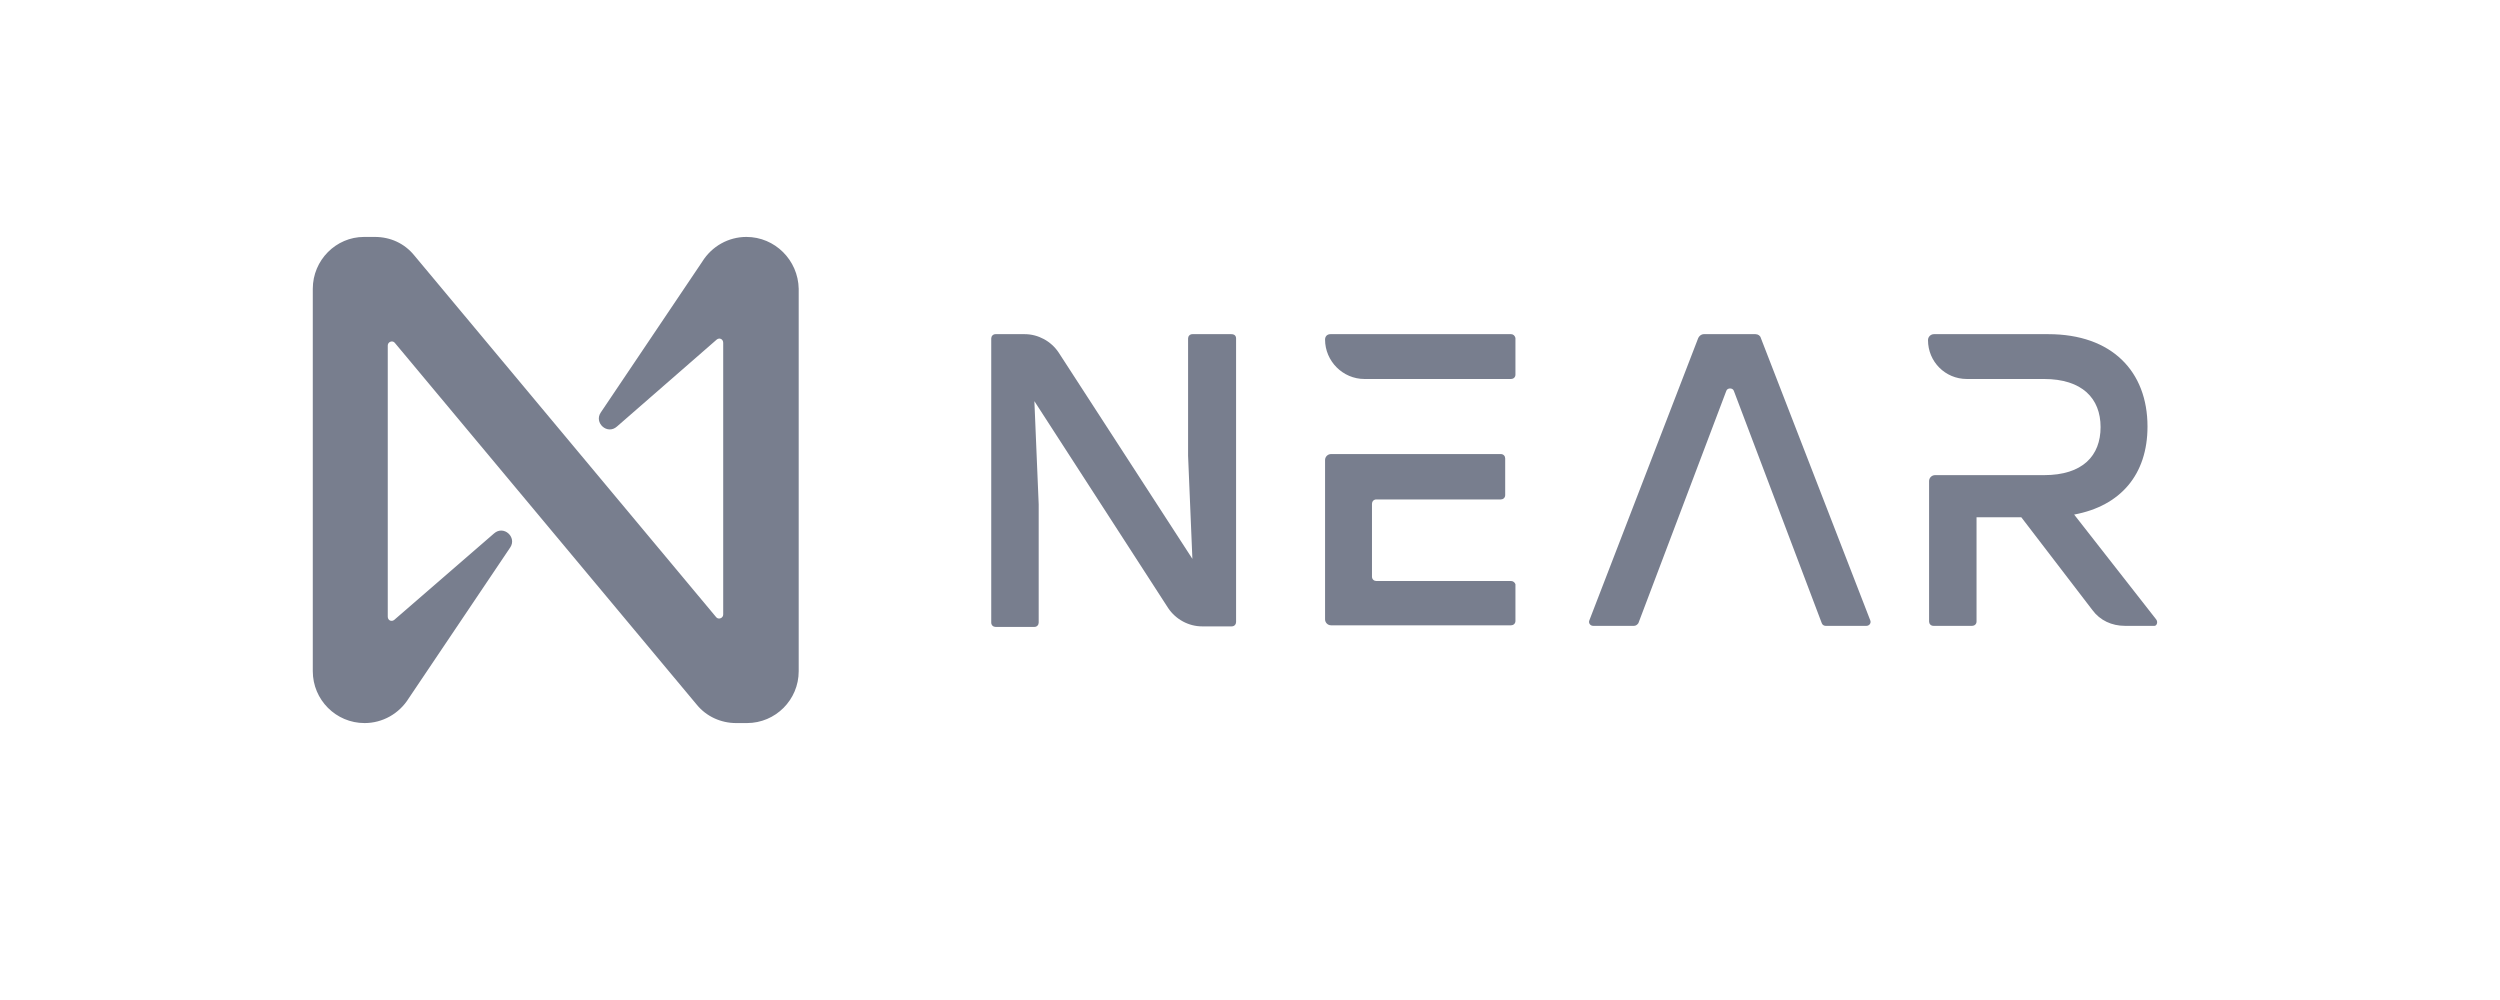 <svg width="250" height="100" viewBox="0 0 250 100" fill="none" xmlns="http://www.w3.org/2000/svg">
<path d="M123.608 33.848V62.206C123.608 62.422 123.446 62.638 123.176 62.638H120.21C118.862 62.638 117.568 61.936 116.813 60.801L103.438 40.114L103.869 50.431V62.26C103.869 62.476 103.708 62.692 103.438 62.692H99.555C99.339 62.692 99.124 62.53 99.124 62.26V33.848C99.124 33.632 99.285 33.416 99.555 33.416H102.467C103.815 33.416 105.11 34.118 105.865 35.253L119.239 55.886L118.808 45.569V33.848C118.808 33.632 118.97 33.416 119.239 33.416H123.122C123.446 33.416 123.608 33.578 123.608 33.848Z" fill="#787E8E"/>
<path d="M163.408 62.584H159.31C159.04 62.584 158.824 62.314 158.932 62.044L169.826 33.794C169.934 33.578 170.15 33.416 170.365 33.416H175.543C175.812 33.416 176.028 33.578 176.082 33.794L187.03 62.044C187.138 62.314 186.922 62.584 186.652 62.584H182.554C182.392 62.584 182.23 62.476 182.176 62.314L173.385 39.088C173.278 38.764 172.738 38.764 172.63 39.088L163.84 62.314C163.732 62.476 163.57 62.584 163.408 62.584Z" fill="#787E8E"/>
<path d="M215.613 61.936L207.415 51.457C212.053 50.593 214.75 47.46 214.75 42.653C214.75 37.143 211.19 33.416 204.827 33.416H193.394C193.07 33.416 192.8 33.686 192.8 34.01C192.8 36.171 194.526 37.899 196.683 37.899H204.395C208.224 37.899 210.058 39.844 210.058 42.707C210.058 45.569 208.278 47.514 204.395 47.514H193.501C193.178 47.514 192.908 47.784 192.908 48.108V62.152C192.908 62.368 193.07 62.584 193.34 62.584H197.223C197.438 62.584 197.654 62.422 197.654 62.152V51.727H202.13L209.249 61.017C210.004 62.044 211.19 62.584 212.485 62.584H215.451C215.667 62.584 215.828 62.206 215.613 61.936Z" fill="#787E8E"/>
<path d="M151.112 33.416H133.046C132.722 33.416 132.506 33.632 132.506 33.956C132.506 36.117 134.286 37.899 136.443 37.899H151.112C151.328 37.899 151.544 37.737 151.544 37.467V33.794C151.49 33.578 151.328 33.416 151.112 33.416ZM151.112 58.101H137.63C137.414 58.101 137.198 57.939 137.198 57.669V50.377C137.198 50.161 137.36 49.944 137.63 49.944H150.088C150.303 49.944 150.519 49.782 150.519 49.512V45.839C150.519 45.623 150.357 45.407 150.088 45.407H133.1C132.776 45.407 132.506 45.677 132.506 46.002V61.936C132.506 62.26 132.776 62.53 133.1 62.53H151.112C151.328 62.53 151.544 62.368 151.544 62.098V58.425C151.49 58.263 151.328 58.101 151.112 58.101Z" fill="#787E8E"/>
<path d="M70.217 26.178L60.078 41.248C59.377 42.275 60.725 43.517 61.696 42.653L71.673 33.956C71.943 33.74 72.32 33.902 72.32 34.28V61.45C72.32 61.828 71.835 61.99 71.619 61.72L41.418 25.53C40.447 24.342 39.045 23.693 37.481 23.693H36.403C33.598 23.693 31.279 26.016 31.279 28.879V67.121C31.279 69.984 33.598 72.307 36.457 72.307C38.236 72.307 39.908 71.388 40.879 69.822L51.018 54.752C51.719 53.726 50.371 52.483 49.4 53.347L39.423 61.99C39.153 62.206 38.776 62.044 38.776 61.666V34.55C38.776 34.172 39.261 34.01 39.477 34.28L69.678 70.47C70.648 71.658 72.104 72.307 73.615 72.307H74.693C77.551 72.307 79.87 69.984 79.87 67.121V28.879C79.816 26.016 77.497 23.693 74.639 23.693C72.859 23.693 71.188 24.612 70.217 26.178Z" fill="#787E8E"/>
</svg>
